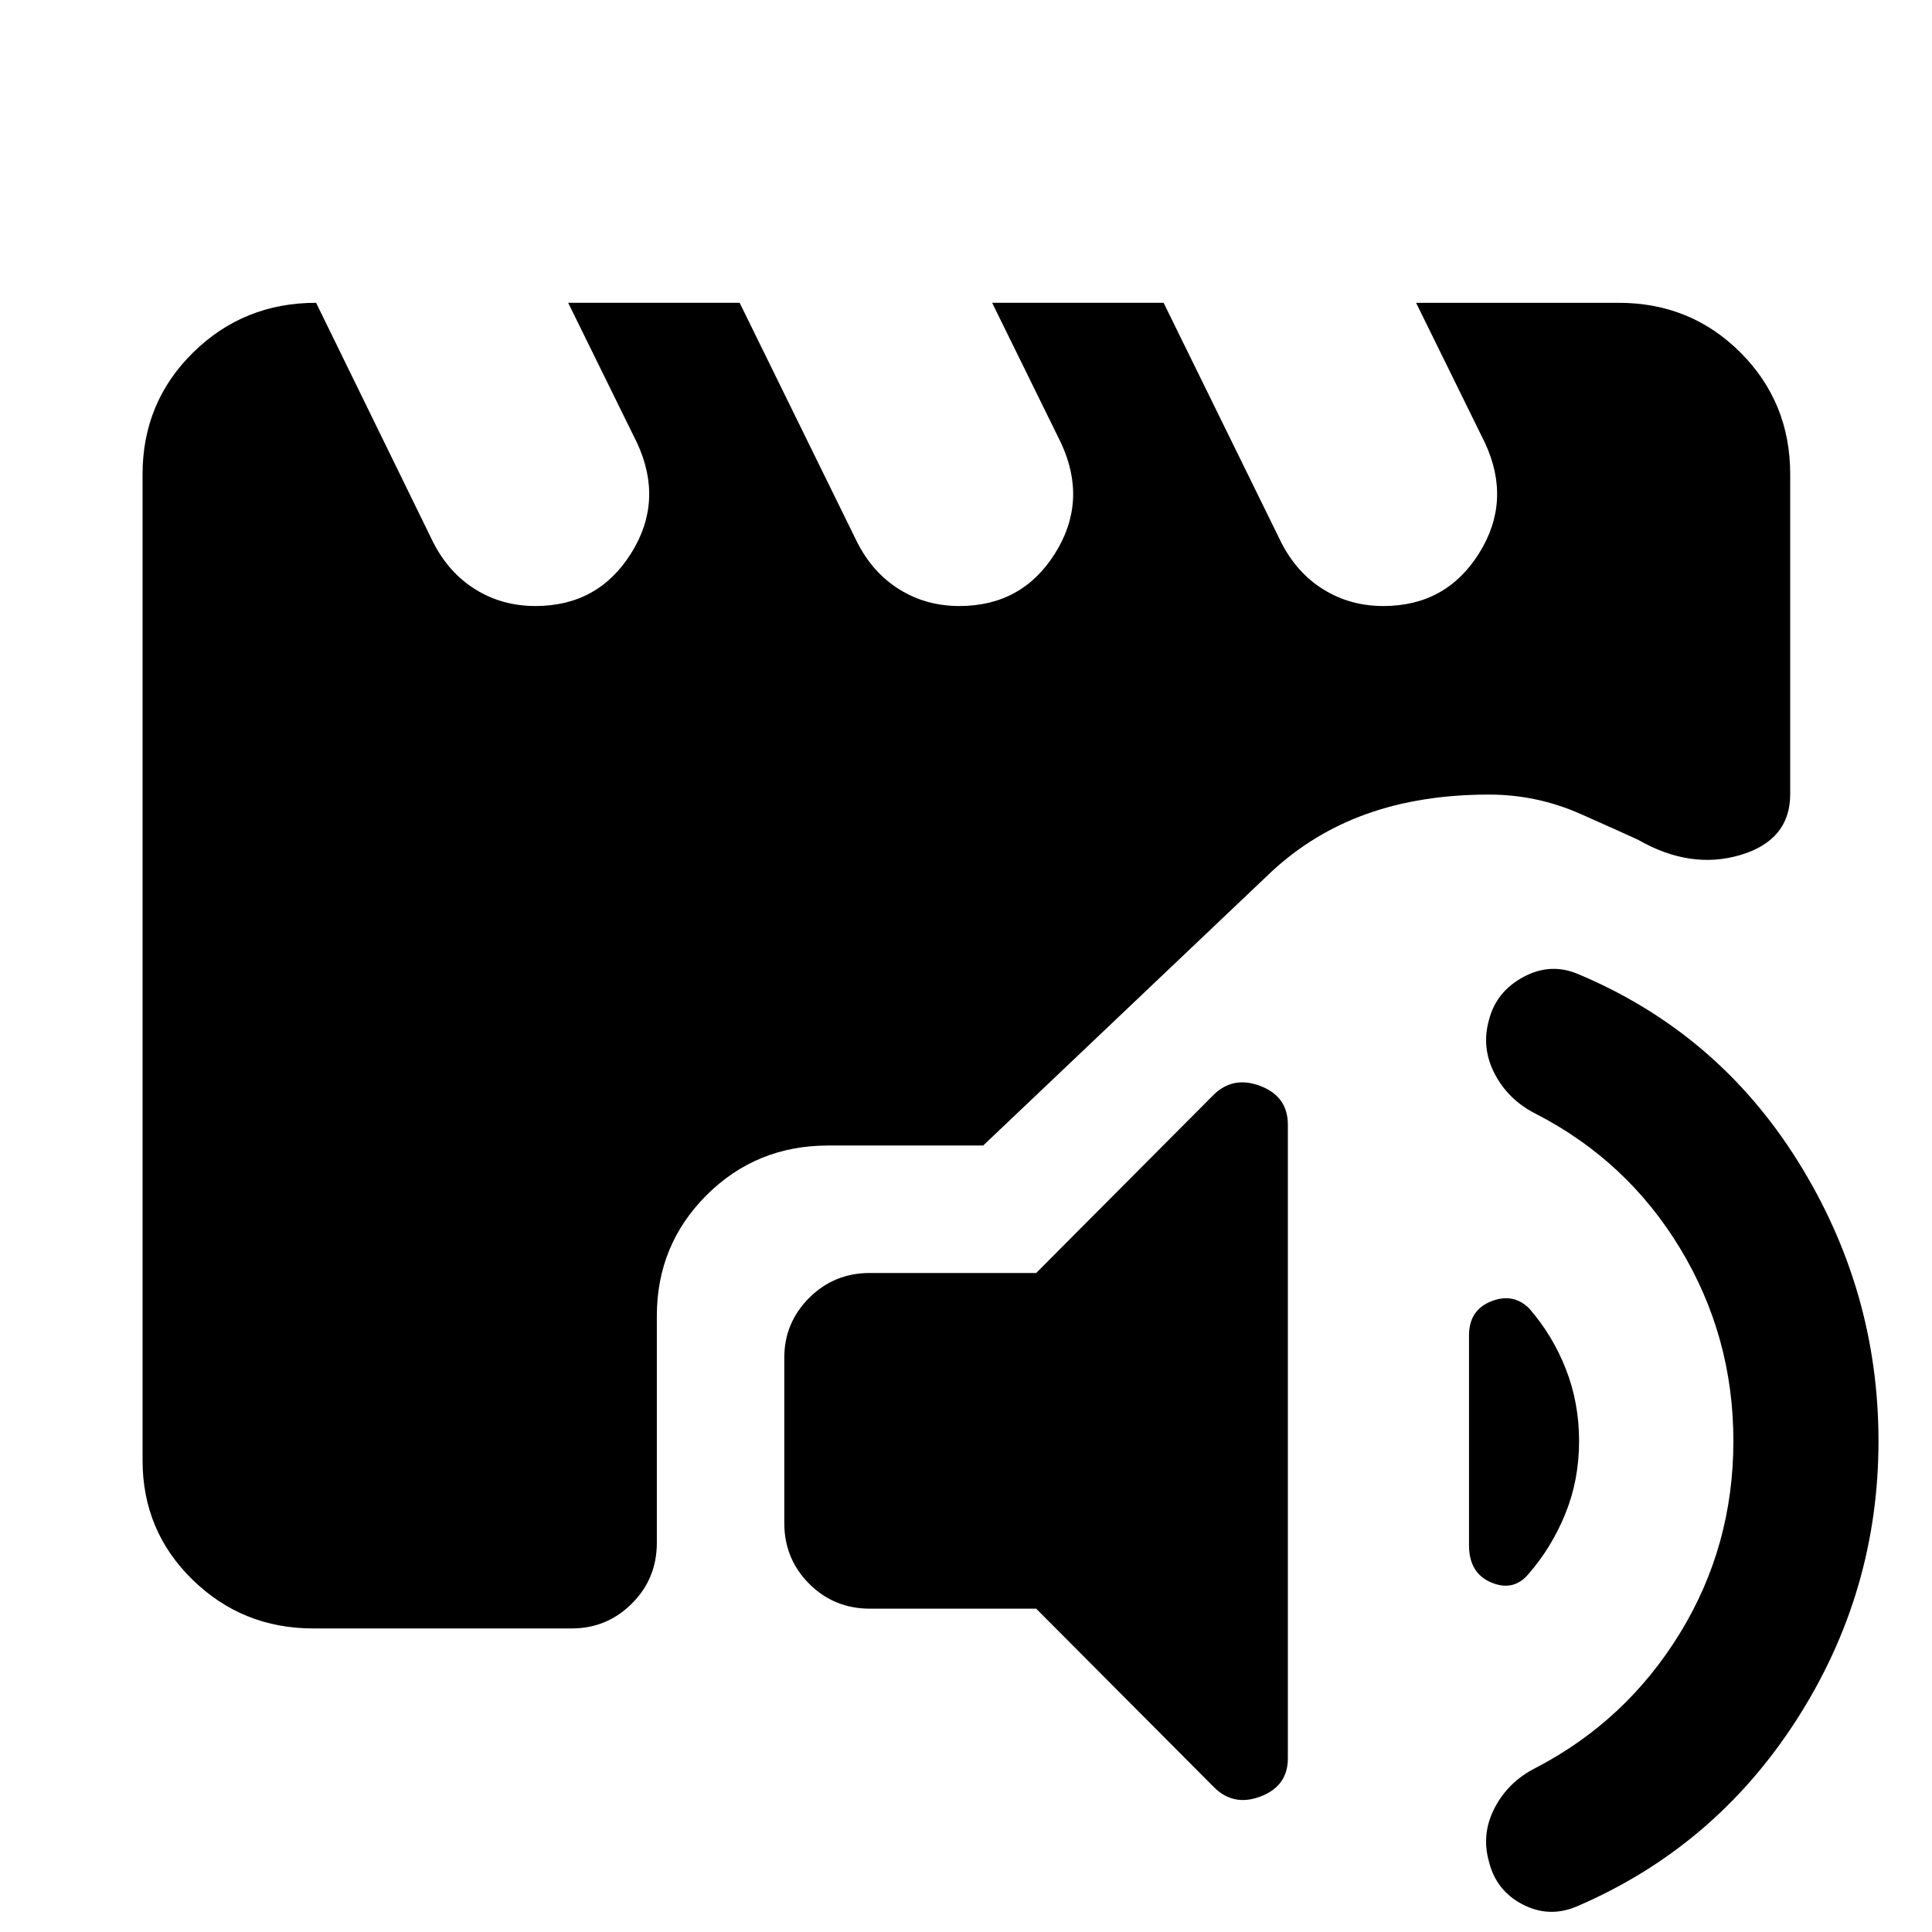 <svg xmlns="http://www.w3.org/2000/svg" height="40" viewBox="0 -960 960 960" width="40"><path d="M432.28-160.66q-17.83 0-30.2-12.37-12.37-12.37-12.37-30.21v-82.09q0-17.41 12.37-29.77t30.2-12.36h82.6l88.3-88.68q9.78-9.41 23.27-4.17 13.48 5.24 13.48 19.17v314.83q0 13.76-13.48 18.94-13.49 5.17-23.27-4.61l-88.3-88.68h-82.6Zm501.13-83.31q0 75.23-40.75 138.59-40.74 63.36-109.29 92.73-13.67 5.75-26.8-1.06-13.12-6.81-16.69-21.17-3.94-13.8 2.8-26.77 6.73-12.97 20.37-19.88 44.86-23.31 71.56-66.71 26.7-43.41 26.7-95.73 0-51.94-26.42-95.63t-71.84-66.99q-13.64-6.92-20.37-19.89-6.74-12.97-2.8-26.77 3.57-13.98 17.03-21.26 13.45-7.29 27.13-1.53 69.4 29.08 109.38 93.15 39.99 64.07 39.99 138.92Zm-173.67-66q11.78 13.51 18.34 30.29 6.56 16.78 6.56 35.71 0 19.31-6.81 36.09-6.81 16.78-18.26 29.91-7.46 8.95-18.55 4.31-11.08-4.64-11.08-18.55v-104.21q0-12.53 10.9-16.91 10.91-4.38 18.9 3.36ZM155.65-150.84q-35.21 0-60.01-24.24-24.8-24.23-24.8-59.25v-490.02q0-35.77 25.11-60.48 25.11-24.71 61.12-24.71l58.16 118.97q7.76 15.24 21.04 23.47 13.29 8.23 29.77 8.23 31.11 0 47.53-26.15 16.42-26.14 2.92-55.02l-34.17-69.5h85.2l58.4 118.97q7.73 15.24 21.02 23.47 13.29 8.23 29.76 8.23 31.12 0 47.54-26.15 16.41-26.14 2.91-55.02l-34.16-69.5h85.2l58.4 118.97q7.73 15.24 21.02 23.47 13.29 8.23 29.76 8.23 31.12 0 47.53-26.15 16.42-26.14 2.92-55.02l-34.17-69.5h100.7q35.77 0 60.48 24.71 24.71 24.71 24.71 60.48v158.93q0 22.9-24.75 30.26-24.75 7.36-50.75-7.51-6.74-3.16-28.56-12.84-21.82-9.67-45.56-9.67-33.87 0-60.71 9.57-26.84 9.57-47.58 28.91L488.54-390.8h-76.97q-35.78 0-60.49 24.68-24.7 24.67-24.7 60.03v112.68q0 17.83-12.4 30.2-12.39 12.37-29.84 12.37H155.65Z"/></svg>